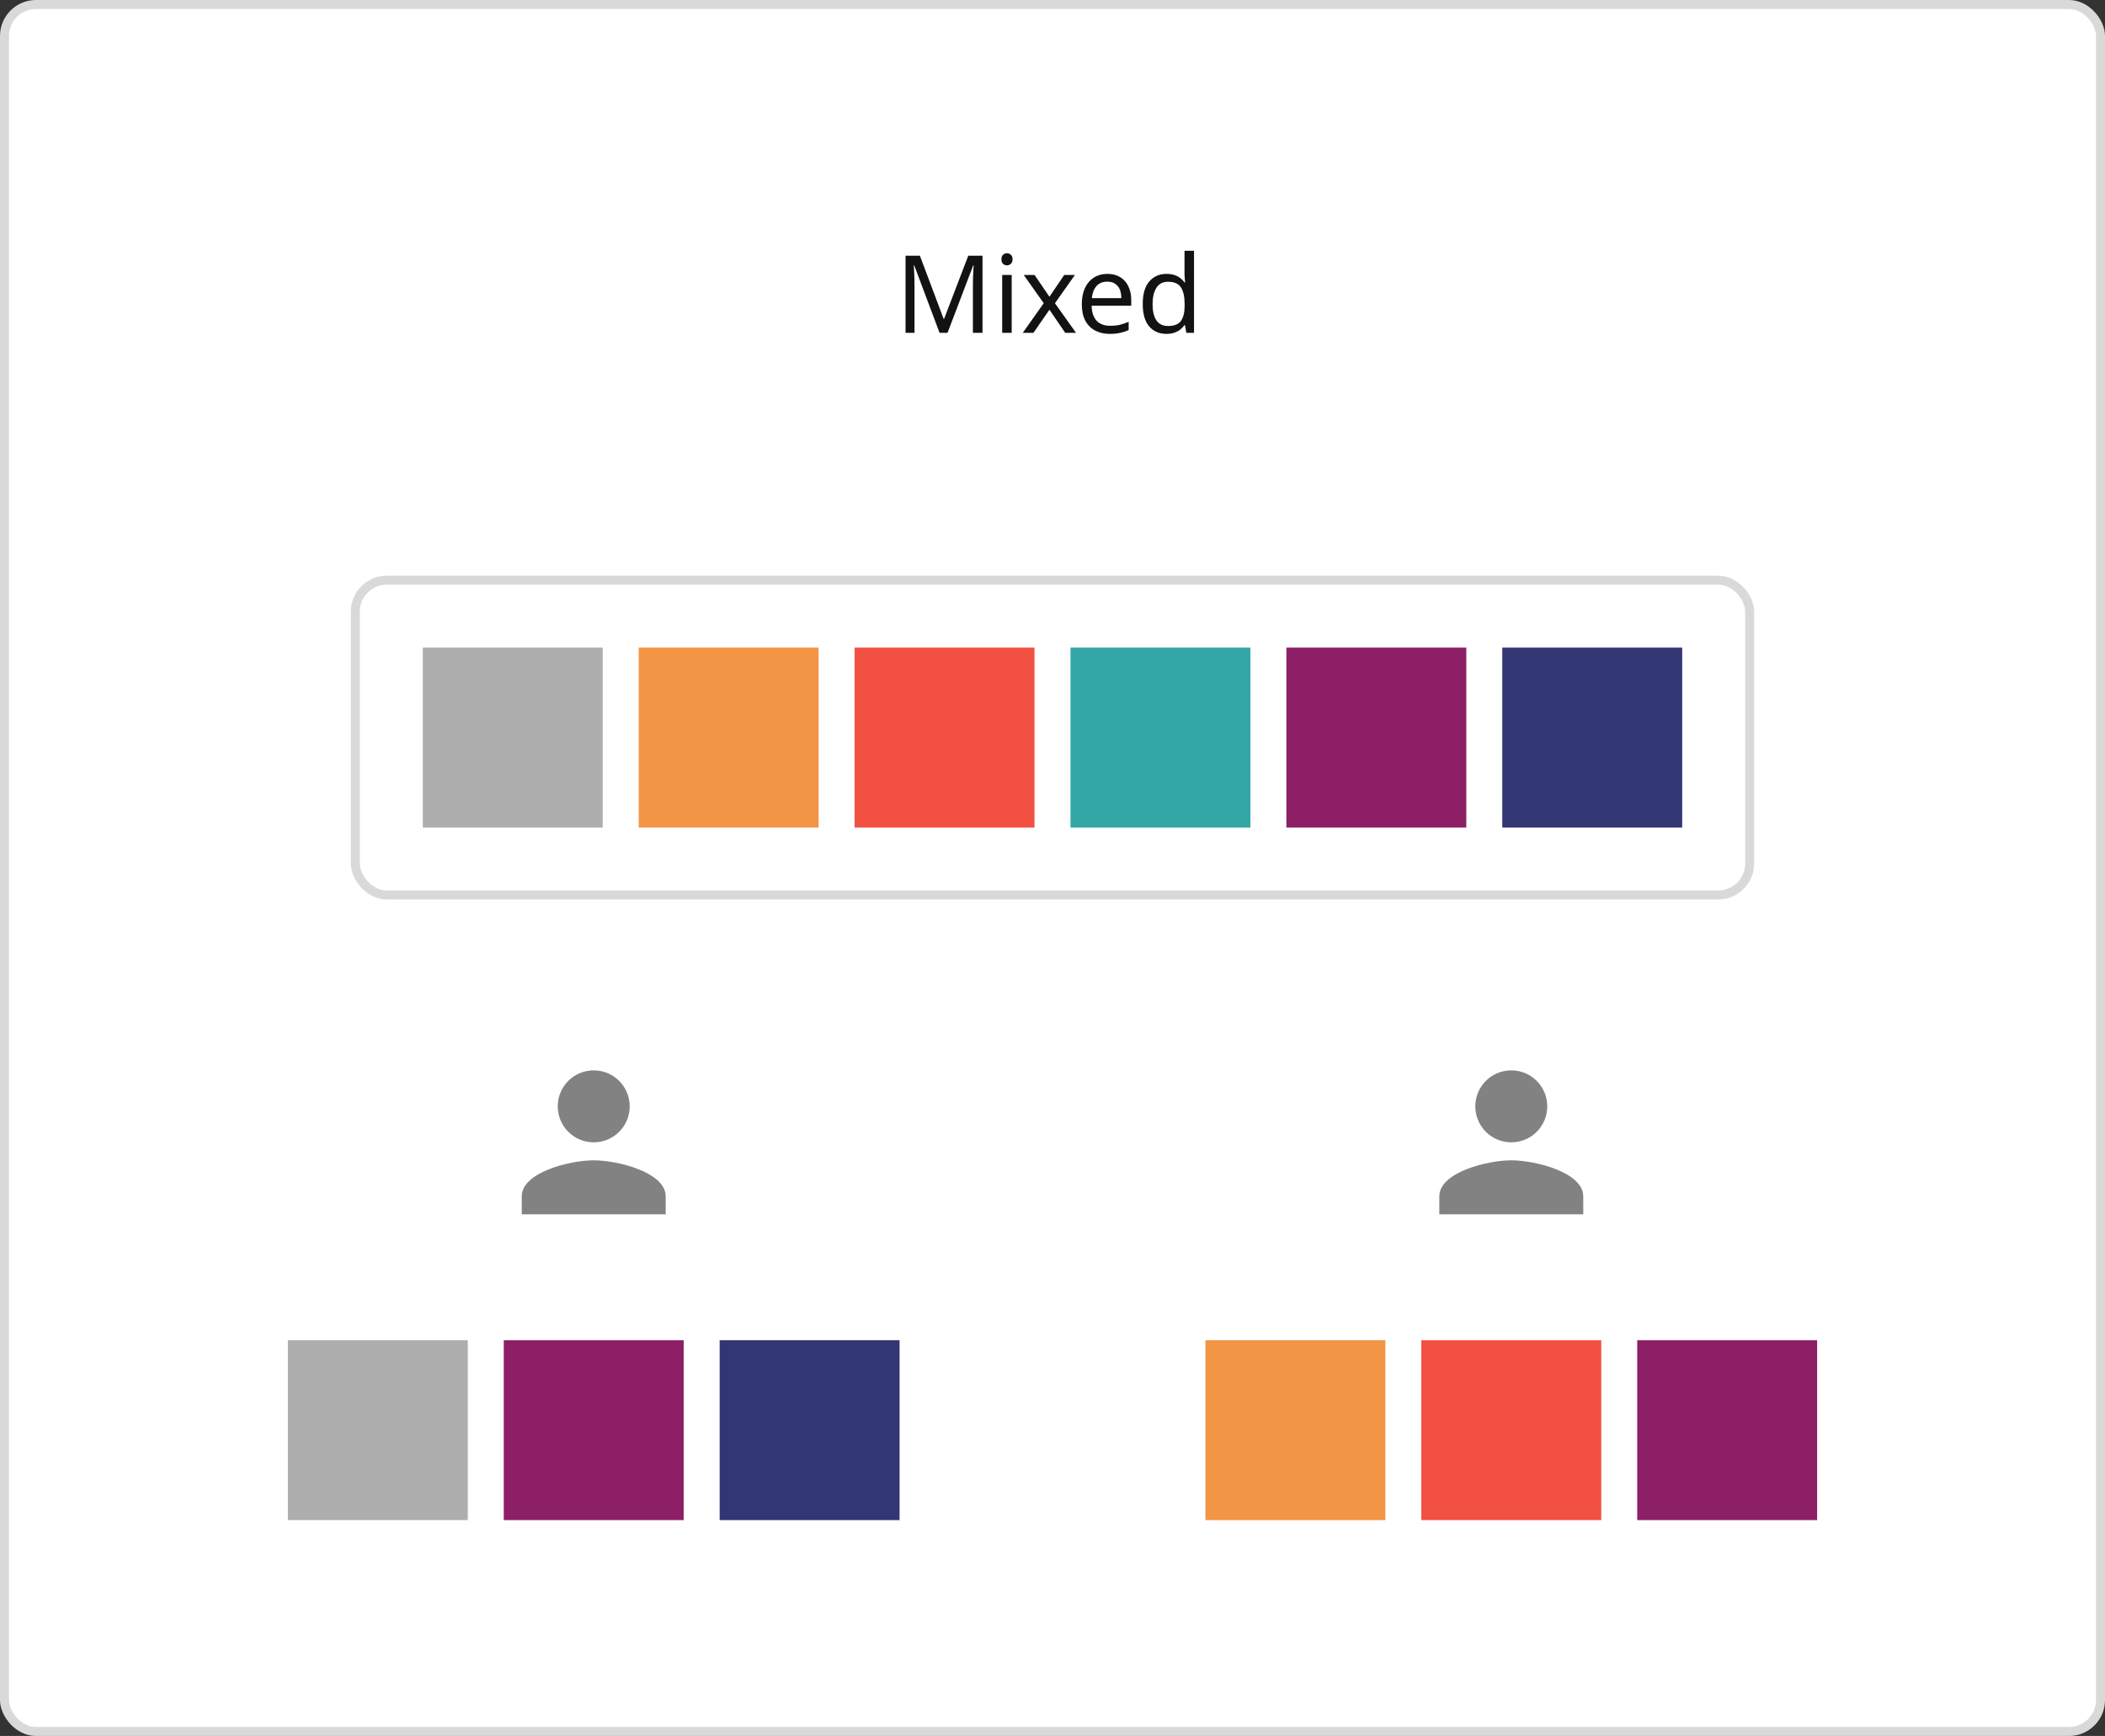 <svg width="234" height="193" viewBox="0 0 234 193" fill="none" xmlns="http://www.w3.org/2000/svg">
<rect x="0" y="0" width="234" height="193" fill="#333333" stroke="none"/>
<rect x="0.5" y="0.5" width="233" height="192" rx="3.5" fill="white"/>
<path d="M104.444 37L101.624 29.488H101.576C101.592 29.648 101.604 29.852 101.612 30.1C101.628 30.348 101.64 30.62 101.648 30.916C101.656 31.204 101.66 31.5 101.66 31.804V37H100.664V28.432H102.26L104.9 35.452H104.948L107.636 28.432H109.22V37H108.152V31.732C108.152 31.452 108.156 31.176 108.164 30.904C108.172 30.624 108.184 30.364 108.2 30.124C108.216 29.876 108.228 29.668 108.236 29.5H108.188L105.332 37H104.444ZM112.463 30.568V37H111.407V30.568H112.463ZM111.947 28.156C112.107 28.156 112.247 28.212 112.367 28.324C112.495 28.428 112.559 28.596 112.559 28.828C112.559 29.052 112.495 29.22 112.367 29.332C112.247 29.444 112.107 29.5 111.947 29.5C111.771 29.5 111.623 29.444 111.503 29.332C111.383 29.22 111.323 29.052 111.323 28.828C111.323 28.596 111.383 28.428 111.503 28.324C111.623 28.212 111.771 28.156 111.947 28.156ZM116.024 33.712L113.804 30.568H115.004L116.66 32.992L118.304 30.568H119.492L117.272 33.712L119.612 37H118.412L116.66 34.432L114.884 37H113.696L116.024 33.712ZM123.102 30.448C123.654 30.448 124.126 30.568 124.518 30.808C124.918 31.048 125.222 31.388 125.43 31.828C125.646 32.26 125.754 32.768 125.754 33.352V33.988H121.35C121.366 34.716 121.55 35.272 121.902 35.656C122.262 36.032 122.762 36.22 123.402 36.22C123.81 36.22 124.17 36.184 124.482 36.112C124.802 36.032 125.13 35.92 125.466 35.776V36.7C125.138 36.844 124.814 36.948 124.494 37.012C124.174 37.084 123.794 37.12 123.354 37.12C122.746 37.12 122.206 36.996 121.734 36.748C121.27 36.5 120.906 36.132 120.642 35.644C120.386 35.148 120.258 34.544 120.258 33.832C120.258 33.128 120.374 32.524 120.606 32.02C120.846 31.516 121.178 31.128 121.602 30.856C122.034 30.584 122.534 30.448 123.102 30.448ZM123.09 31.312C122.586 31.312 122.186 31.476 121.89 31.804C121.602 32.124 121.43 32.572 121.374 33.148H124.65C124.65 32.78 124.594 32.46 124.482 32.188C124.37 31.916 124.198 31.704 123.966 31.552C123.742 31.392 123.45 31.312 123.09 31.312ZM129.671 37.12C128.871 37.12 128.231 36.844 127.751 36.292C127.271 35.732 127.031 34.9 127.031 33.796C127.031 32.692 127.271 31.86 127.751 31.3C128.239 30.732 128.883 30.448 129.683 30.448C130.019 30.448 130.311 30.492 130.559 30.58C130.807 30.66 131.023 30.772 131.207 30.916C131.391 31.06 131.547 31.22 131.675 31.396H131.747C131.739 31.292 131.723 31.14 131.699 30.94C131.683 30.732 131.675 30.568 131.675 30.448V27.88H132.731V37H131.879L131.723 36.136H131.675C131.547 36.32 131.391 36.488 131.207 36.64C131.023 36.784 130.803 36.9 130.547 36.988C130.299 37.076 130.007 37.12 129.671 37.12ZM129.839 36.244C130.519 36.244 130.995 36.06 131.267 35.692C131.547 35.316 131.687 34.752 131.687 34V33.808C131.687 33.008 131.555 32.396 131.291 31.972C131.027 31.54 130.539 31.324 129.827 31.324C129.259 31.324 128.831 31.552 128.543 32.008C128.263 32.456 128.123 33.06 128.123 33.82C128.123 34.588 128.263 35.184 128.543 35.608C128.831 36.032 129.263 36.244 129.839 36.244Z" fill="#121212"/>
<rect x="47" y="72" width="20" height="20" fill="#AEAEAE"/>
<rect x="71" y="72" width="20" height="20" fill="#F29545"/>
<rect x="95" y="72" width="20" height="20" fill="#F25041"/>
<rect x="119" y="72" width="20" height="20" fill="#33A7A6"/>
<rect x="143" y="72" width="20" height="20" fill="#8D1F66"/>
<rect x="167" y="72" width="20" height="20" fill="#323673"/>
<rect x="39.5" y="64.5" width="155" height="35" rx="3.5" stroke="#D9D9D9"/>
<rect x="134" y="149" width="20" height="20" fill="#F29545"/>
<rect x="158" y="149" width="20" height="20" fill="#F25041"/>
<rect x="182" y="149" width="20" height="20" fill="#8D1F66"/>
<rect x="32" y="149" width="20" height="20" fill="#AEAEAE"/>
<rect x="56" y="149" width="20" height="20" fill="#8D1F66"/>
<rect x="80" y="149" width="20" height="20" fill="#323673"/>
<g clip-path="url(#clip0_4098_3746)">
<path d="M66 127C68.21 127 70 125.21 70 123C70 120.79 68.21 119 66 119C63.79 119 62 120.79 62 123C62 125.21 63.79 127 66 127ZM66 129C63.33 129 58 130.34 58 133V135H74V133C74 130.34 68.67 129 66 129Z" fill="#828282"/>
</g>
<g clip-path="url(#clip1_4098_3746)">
<path d="M168 127C170.21 127 172 125.21 172 123C172 120.79 170.21 119 168 119C165.79 119 164 120.79 164 123C164 125.21 165.79 127 168 127ZM168 129C165.33 129 160 130.34 160 133V135H176V133C176 130.34 170.67 129 168 129Z" fill="#828282"/>
</g>
<rect x="0.5" y="0.5" width="233" height="192" rx="3.5" stroke="#D9D9D9"/>
<defs>
<clipPath id="clip0_4098_3746">
<rect width="24" height="24" fill="white" transform="translate(54 115)"/>
</clipPath>
<clipPath id="clip1_4098_3746">
<rect width="24" height="24" fill="white" transform="translate(156 115)"/>
</clipPath>
</defs>
</svg>
